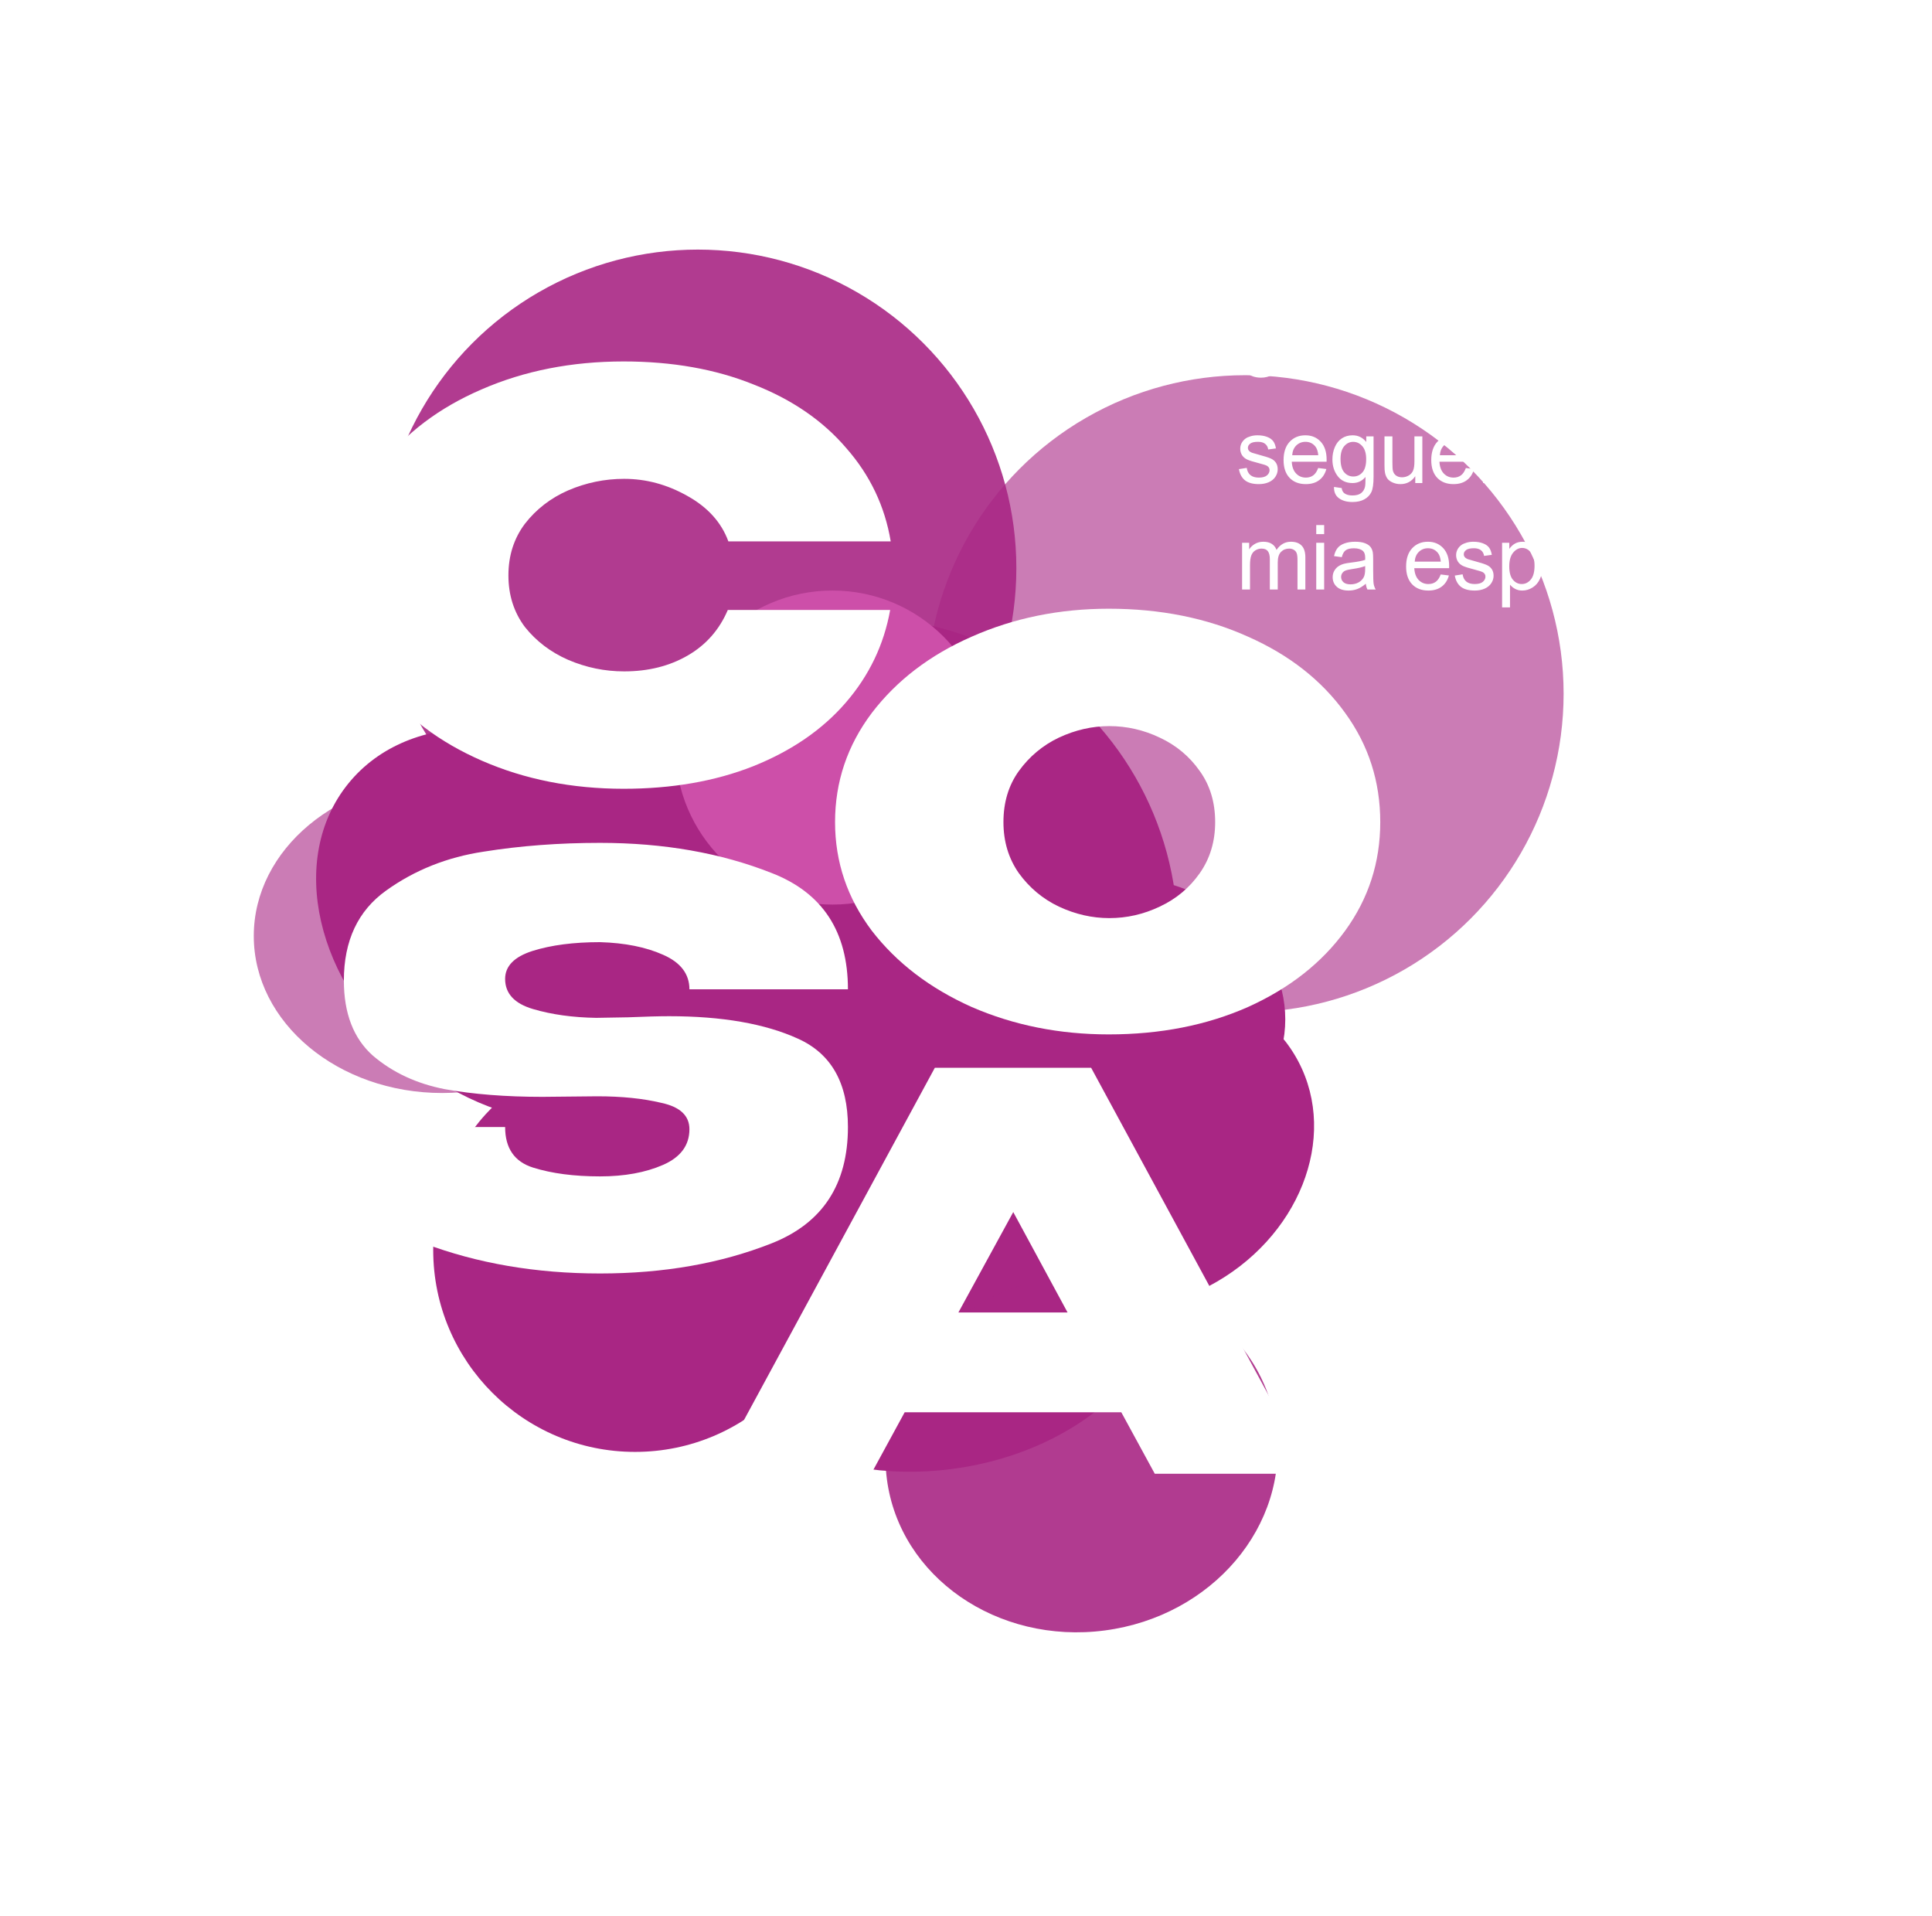 <svg width="236" height="234" viewBox="0 0 236 234" fill="none" xmlns="http://www.w3.org/2000/svg">
<g filter="url(#filter0_f_285_157)">
<circle cx="85.247" cy="69.389" r="38.904" fill="#A92684" fill-opacity="0.9"/>
</g>
<g filter="url(#filter1_f_285_157)">
<ellipse cx="113.487" cy="157.829" rx="21.772" ry="29.492" transform="rotate(-97.482 113.487 157.829)" fill="#A92684"/>
</g>
<g filter="url(#filter2_f_285_157)">
<ellipse cx="132.117" cy="177.555" rx="21.772" ry="23.983" transform="rotate(-97.482 132.117 177.555)" fill="#A92684" fill-opacity="0.9"/>
</g>
<g filter="url(#filter3_f_285_157)">
<circle cx="77.575" cy="152.676" r="24.657" fill="#A92684"/>
</g>
<g filter="url(#filter4_f_285_157)">
<circle cx="83.055" cy="152.676" r="19.178" fill="#A92684"/>
</g>
<g filter="url(#filter5_f_285_157)">
<ellipse cx="54.014" cy="114.32" rx="23.014" ry="19.178" fill="#A92684" fill-opacity="0.6"/>
</g>
<g filter="url(#filter6_f_285_157)">
<circle cx="152.096" cy="84.731" r="38.904" fill="#A92684" fill-opacity="0.6"/>
</g>
<g filter="url(#filter7_f_285_157)">
<circle cx="104.973" cy="114.32" r="38.904" fill="#A92684"/>
</g>
<g filter="url(#filter8_f_285_157)">
<circle cx="101.685" cy="91.306" r="19.178" fill="#CD4FA9"/>
</g>
<g filter="url(#filter9_f_285_157)">
<ellipse cx="138.724" cy="140.124" rx="22.466" ry="19.178" transform="rotate(-27.827 138.724 140.124)" fill="#A92684"/>
</g>
<path d="M151.365 43.148C151.365 42.092 151.659 41.309 152.246 40.801C152.737 40.378 153.335 40.167 154.04 40.167C154.824 40.167 155.465 40.425 155.963 40.94C156.461 41.453 156.709 42.161 156.709 43.067C156.709 43.801 156.598 44.38 156.376 44.802C156.158 45.221 155.838 45.547 155.415 45.78C154.996 46.013 154.538 46.129 154.04 46.129C153.242 46.129 152.595 45.873 152.101 45.361C151.611 44.849 151.365 44.111 151.365 43.148ZM152.359 43.148C152.359 43.878 152.518 44.426 152.837 44.791C153.156 45.153 153.557 45.334 154.04 45.334C154.52 45.334 154.919 45.151 155.238 44.786C155.556 44.421 155.716 43.864 155.716 43.116C155.716 42.41 155.555 41.877 155.232 41.515C154.914 41.15 154.516 40.967 154.04 40.967C153.557 40.967 153.156 41.148 152.837 41.51C152.518 41.871 152.359 42.417 152.359 43.148ZM159.849 45.135L159.989 45.989C159.716 46.047 159.473 46.075 159.258 46.075C158.907 46.075 158.635 46.02 158.442 45.909C158.248 45.798 158.112 45.653 158.034 45.474C157.955 45.291 157.915 44.91 157.915 44.33V41.048H157.206V40.296H157.915V38.883L158.877 38.303V40.296H159.849V41.048H158.877V44.383C158.877 44.659 158.893 44.836 158.925 44.915C158.961 44.994 159.016 45.056 159.092 45.103C159.17 45.15 159.281 45.173 159.425 45.173C159.532 45.173 159.674 45.16 159.849 45.135ZM162.801 45.135L162.94 45.989C162.668 46.047 162.425 46.075 162.21 46.075C161.859 46.075 161.587 46.02 161.393 45.909C161.2 45.798 161.064 45.653 160.985 45.474C160.906 45.291 160.867 44.91 160.867 44.33V41.048H160.158V40.296H160.867V38.883L161.828 38.303V40.296H162.801V41.048H161.828V44.383C161.828 44.659 161.844 44.836 161.877 44.915C161.912 44.994 161.968 45.056 162.043 45.103C162.122 45.15 162.233 45.173 162.376 45.173C162.484 45.173 162.625 45.16 162.801 45.135ZM167.546 44.163L168.545 44.287C168.387 44.87 168.096 45.323 167.67 45.645C167.243 45.968 166.699 46.129 166.037 46.129C165.202 46.129 164.54 45.873 164.049 45.361C163.562 44.845 163.319 44.124 163.319 43.196C163.319 42.237 163.566 41.492 164.06 40.962C164.554 40.432 165.195 40.167 165.983 40.167C166.746 40.167 167.369 40.427 167.852 40.946C168.336 41.465 168.577 42.196 168.577 43.137C168.577 43.194 168.575 43.28 168.572 43.395H164.318C164.354 44.022 164.531 44.502 164.85 44.834C165.168 45.167 165.566 45.334 166.042 45.334C166.397 45.334 166.699 45.241 166.95 45.055C167.2 44.868 167.399 44.571 167.546 44.163ZM164.372 42.6H167.557C167.514 42.12 167.392 41.76 167.191 41.52C166.884 41.148 166.484 40.962 165.994 40.962C165.55 40.962 165.176 41.111 164.871 41.408C164.57 41.705 164.404 42.102 164.372 42.6ZM169.643 46V40.296H170.514V41.161C170.736 40.756 170.94 40.489 171.126 40.36C171.316 40.231 171.523 40.167 171.749 40.167C172.075 40.167 172.406 40.271 172.743 40.478L172.41 41.376C172.173 41.236 171.937 41.166 171.701 41.166C171.489 41.166 171.3 41.23 171.131 41.359C170.963 41.485 170.843 41.66 170.771 41.886C170.664 42.23 170.61 42.605 170.61 43.014V46H169.643ZM173.197 46V40.296H174.067V41.161C174.289 40.756 174.493 40.489 174.679 40.36C174.869 40.231 175.076 40.167 175.302 40.167C175.628 40.167 175.959 40.271 176.296 40.478L175.963 41.376C175.726 41.236 175.49 41.166 175.254 41.166C175.042 41.166 174.853 41.23 174.684 41.359C174.516 41.485 174.396 41.66 174.325 41.886C174.217 42.23 174.163 42.605 174.163 43.014V46H173.197ZM180.665 44.163L181.664 44.287C181.507 44.87 181.215 45.323 180.789 45.645C180.363 45.968 179.818 46.129 179.156 46.129C178.322 46.129 177.659 45.873 177.169 45.361C176.682 44.845 176.438 44.124 176.438 43.196C176.438 42.237 176.685 41.492 177.179 40.962C177.673 40.432 178.314 40.167 179.102 40.167C179.865 40.167 180.488 40.427 180.971 40.946C181.455 41.465 181.696 42.196 181.696 43.137C181.696 43.194 181.695 43.28 181.691 43.395H177.437C177.473 44.022 177.65 44.502 177.969 44.834C178.288 45.167 178.685 45.334 179.161 45.334C179.516 45.334 179.818 45.241 180.069 45.055C180.32 44.868 180.518 44.571 180.665 44.163ZM177.491 42.6H180.676C180.633 42.12 180.511 41.76 180.311 41.52C180.003 41.148 179.604 40.962 179.113 40.962C178.669 40.962 178.295 41.111 177.99 41.408C177.69 41.705 177.523 42.102 177.491 42.6ZM184.884 45.135L185.024 45.989C184.752 46.047 184.508 46.075 184.293 46.075C183.943 46.075 183.67 46.02 183.477 45.909C183.284 45.798 183.148 45.653 183.069 45.474C182.99 45.291 182.951 44.91 182.951 44.33V41.048H182.242V40.296H182.951V38.883L183.912 38.303V40.296H184.884V41.048H183.912V44.383C183.912 44.659 183.928 44.836 183.96 44.915C183.996 44.994 184.052 45.056 184.127 45.103C184.206 45.15 184.317 45.173 184.46 45.173C184.567 45.173 184.709 45.16 184.884 45.135ZM189.63 44.163L190.629 44.287C190.471 44.87 190.179 45.323 189.753 45.645C189.327 45.968 188.783 46.129 188.12 46.129C187.286 46.129 186.624 45.873 186.133 45.361C185.646 44.845 185.403 44.124 185.403 43.196C185.403 42.237 185.65 41.492 186.144 40.962C186.638 40.432 187.279 40.167 188.067 40.167C188.829 40.167 189.453 40.427 189.936 40.946C190.419 41.465 190.661 42.196 190.661 43.137C190.661 43.194 190.659 43.28 190.656 43.395H186.402C186.438 44.022 186.615 44.502 186.933 44.834C187.252 45.167 187.65 45.334 188.126 45.334C188.48 45.334 188.783 45.241 189.034 45.055C189.284 44.868 189.483 44.571 189.63 44.163ZM186.455 42.6H189.641C189.598 42.12 189.476 41.76 189.275 41.52C188.967 41.148 188.568 40.962 188.078 40.962C187.634 40.962 187.259 41.111 186.955 41.408C186.654 41.705 186.488 42.102 186.455 42.6ZM151.338 57.297L152.294 57.147C152.348 57.53 152.497 57.824 152.74 58.028C152.987 58.232 153.331 58.334 153.771 58.334C154.215 58.334 154.545 58.245 154.76 58.065C154.975 57.883 155.082 57.67 155.082 57.426C155.082 57.208 154.987 57.036 154.797 56.911C154.665 56.825 154.335 56.715 153.809 56.583C153.1 56.404 152.608 56.25 152.332 56.121C152.06 55.989 151.852 55.808 151.709 55.579C151.569 55.346 151.5 55.09 151.5 54.81C151.5 54.556 151.557 54.322 151.671 54.107C151.79 53.889 151.949 53.708 152.149 53.565C152.3 53.453 152.504 53.36 152.762 53.285C153.023 53.206 153.302 53.167 153.6 53.167C154.047 53.167 154.439 53.231 154.776 53.36C155.116 53.489 155.367 53.665 155.528 53.887C155.689 54.105 155.8 54.399 155.861 54.768L154.916 54.897C154.873 54.603 154.747 54.374 154.54 54.209C154.335 54.044 154.045 53.962 153.669 53.962C153.225 53.962 152.909 54.035 152.719 54.182C152.529 54.329 152.434 54.501 152.434 54.698C152.434 54.823 152.473 54.936 152.552 55.036C152.631 55.14 152.755 55.226 152.923 55.294C153.02 55.33 153.304 55.412 153.777 55.541C154.461 55.724 154.937 55.874 155.206 55.992C155.478 56.107 155.691 56.275 155.845 56.497C155.999 56.719 156.076 56.995 156.076 57.324C156.076 57.647 155.981 57.951 155.791 58.237C155.605 58.52 155.334 58.74 154.98 58.898C154.625 59.052 154.224 59.129 153.777 59.129C153.036 59.129 152.47 58.975 152.08 58.667C151.693 58.359 151.446 57.903 151.338 57.297ZM161.02 57.163L162.019 57.287C161.861 57.87 161.57 58.323 161.143 58.645C160.717 58.968 160.173 59.129 159.511 59.129C158.676 59.129 158.014 58.873 157.523 58.361C157.036 57.845 156.793 57.124 156.793 56.196C156.793 55.237 157.04 54.492 157.534 53.962C158.028 53.432 158.669 53.167 159.457 53.167C160.22 53.167 160.843 53.427 161.326 53.946C161.809 54.465 162.051 55.196 162.051 56.137C162.051 56.194 162.049 56.28 162.046 56.395H157.792C157.828 57.022 158.005 57.502 158.324 57.834C158.642 58.167 159.04 58.334 159.516 58.334C159.87 58.334 160.173 58.241 160.424 58.055C160.674 57.868 160.873 57.571 161.02 57.163ZM157.846 55.6H161.031C160.988 55.12 160.866 54.76 160.665 54.52C160.357 54.148 159.958 53.962 159.468 53.962C159.024 53.962 158.649 54.111 158.345 54.408C158.044 54.705 157.878 55.102 157.846 55.6ZM162.951 59.473L163.891 59.612C163.93 59.902 164.039 60.114 164.218 60.246C164.458 60.425 164.786 60.515 165.201 60.515C165.649 60.515 165.995 60.425 166.238 60.246C166.481 60.067 166.646 59.816 166.732 59.494C166.782 59.297 166.806 58.884 166.802 58.253C166.379 58.751 165.853 59 165.223 59C164.439 59 163.832 58.717 163.402 58.151C162.972 57.586 162.758 56.907 162.758 56.116C162.758 55.572 162.856 55.07 163.053 54.612C163.25 54.15 163.535 53.794 163.907 53.543C164.283 53.292 164.723 53.167 165.228 53.167C165.901 53.167 166.456 53.439 166.893 53.983V53.296H167.785V58.227C167.785 59.115 167.694 59.743 167.511 60.112C167.332 60.484 167.045 60.778 166.652 60.993C166.261 61.208 165.78 61.315 165.207 61.315C164.526 61.315 163.977 61.161 163.558 60.853C163.139 60.549 162.937 60.089 162.951 59.473ZM163.751 56.046C163.751 56.794 163.9 57.34 164.197 57.684C164.494 58.028 164.867 58.2 165.314 58.2C165.758 58.2 166.131 58.03 166.431 57.69C166.732 57.346 166.883 56.809 166.883 56.078C166.883 55.38 166.727 54.853 166.415 54.499C166.107 54.145 165.735 53.967 165.298 53.967C164.868 53.967 164.503 54.143 164.202 54.494C163.902 54.841 163.751 55.358 163.751 56.046ZM172.879 59V58.162C172.435 58.807 171.832 59.129 171.069 59.129C170.733 59.129 170.418 59.065 170.124 58.935C169.834 58.807 169.617 58.645 169.474 58.452C169.335 58.255 169.236 58.015 169.179 57.732C169.139 57.543 169.12 57.242 169.12 56.83V53.296H170.087V56.459C170.087 56.964 170.106 57.304 170.146 57.48C170.206 57.734 170.335 57.935 170.532 58.081C170.729 58.225 170.973 58.296 171.263 58.296C171.553 58.296 171.825 58.223 172.079 58.076C172.333 57.926 172.512 57.724 172.616 57.469C172.724 57.211 172.777 56.839 172.777 56.352V53.296H173.744V59H172.879ZM179.059 57.163L180.058 57.287C179.9 57.87 179.609 58.323 179.183 58.645C178.756 58.968 178.212 59.129 177.55 59.129C176.715 59.129 176.053 58.873 175.562 58.361C175.075 57.845 174.832 57.124 174.832 56.196C174.832 55.237 175.079 54.492 175.573 53.962C176.067 53.432 176.708 53.167 177.496 53.167C178.259 53.167 178.882 53.427 179.365 53.946C179.849 54.465 180.09 55.196 180.09 56.137C180.09 56.194 180.088 56.28 180.085 56.395H175.831C175.867 57.022 176.044 57.502 176.363 57.834C176.681 58.167 177.079 58.334 177.555 58.334C177.91 58.334 178.212 58.241 178.463 58.055C178.713 57.868 178.912 57.571 179.059 57.163ZM175.885 55.6H179.07C179.027 55.12 178.905 54.76 178.705 54.52C178.397 54.148 177.997 53.962 177.507 53.962C177.063 53.962 176.689 54.111 176.384 54.408C176.083 54.705 175.917 55.102 175.885 55.6ZM181.167 59V53.296H182.037V54.107C182.456 53.48 183.061 53.167 183.853 53.167C184.197 53.167 184.512 53.23 184.798 53.355C185.088 53.477 185.305 53.638 185.448 53.838C185.591 54.039 185.692 54.277 185.749 54.553C185.785 54.732 185.803 55.045 185.803 55.493V59H184.836V55.53C184.836 55.136 184.798 54.843 184.723 54.649C184.648 54.453 184.513 54.297 184.32 54.182C184.13 54.064 183.907 54.005 183.649 54.005C183.237 54.005 182.881 54.136 182.58 54.397C182.283 54.658 182.134 55.154 182.134 55.885V59H181.167ZM190.881 59V58.28C190.519 58.846 189.988 59.129 189.286 59.129C188.831 59.129 188.412 59.004 188.029 58.753C187.649 58.502 187.354 58.153 187.143 57.706C186.935 57.254 186.831 56.737 186.831 56.153C186.831 55.584 186.926 55.068 187.116 54.606C187.306 54.141 187.59 53.785 187.97 53.538C188.349 53.291 188.774 53.167 189.243 53.167C189.587 53.167 189.893 53.24 190.161 53.387C190.43 53.53 190.648 53.718 190.817 53.951V51.126H191.778V59H190.881ZM187.825 56.153C187.825 56.884 187.979 57.43 188.287 57.791C188.595 58.153 188.958 58.334 189.377 58.334C189.8 58.334 190.158 58.162 190.451 57.818C190.749 57.471 190.897 56.943 190.897 56.234C190.897 55.453 190.747 54.88 190.446 54.515C190.145 54.15 189.775 53.967 189.334 53.967C188.904 53.967 188.545 54.143 188.255 54.494C187.968 54.845 187.825 55.398 187.825 56.153ZM192.834 56.148C192.834 55.092 193.127 54.309 193.714 53.801C194.205 53.378 194.803 53.167 195.508 53.167C196.292 53.167 196.933 53.425 197.431 53.94C197.929 54.453 198.178 55.161 198.178 56.067C198.178 56.801 198.067 57.38 197.845 57.802C197.626 58.221 197.306 58.547 196.883 58.78C196.464 59.013 196.006 59.129 195.508 59.129C194.71 59.129 194.063 58.873 193.569 58.361C193.079 57.849 192.834 57.111 192.834 56.148ZM193.827 56.148C193.827 56.878 193.987 57.426 194.305 57.791C194.624 58.153 195.025 58.334 195.508 58.334C195.988 58.334 196.387 58.151 196.706 57.786C197.025 57.421 197.184 56.864 197.184 56.116C197.184 55.41 197.023 54.877 196.701 54.515C196.382 54.15 195.985 53.967 195.508 53.967C195.025 53.967 194.624 54.148 194.305 54.51C193.987 54.871 193.827 55.417 193.827 56.148ZM202.136 59V51.126H203.103V59H202.136ZM208.219 58.296C207.861 58.601 207.516 58.816 207.183 58.941C206.853 59.066 206.499 59.129 206.119 59.129C205.493 59.129 205.011 58.977 204.674 58.672C204.338 58.364 204.17 57.972 204.17 57.496C204.17 57.217 204.232 56.963 204.358 56.733C204.486 56.501 204.653 56.315 204.857 56.175C205.065 56.035 205.297 55.929 205.555 55.858C205.745 55.808 206.032 55.759 206.415 55.713C207.195 55.62 207.77 55.509 208.139 55.38C208.142 55.247 208.144 55.163 208.144 55.127C208.144 54.734 208.053 54.456 207.87 54.295C207.623 54.077 207.256 53.967 206.769 53.967C206.314 53.967 205.978 54.048 205.759 54.209C205.545 54.367 205.385 54.648 205.281 55.052L204.336 54.923C204.422 54.519 204.563 54.193 204.76 53.946C204.957 53.695 205.242 53.504 205.614 53.371C205.987 53.235 206.418 53.167 206.909 53.167C207.396 53.167 207.791 53.224 208.096 53.339C208.4 53.453 208.624 53.599 208.767 53.774C208.91 53.946 209.011 54.164 209.068 54.429C209.1 54.594 209.116 54.891 209.116 55.321V56.61C209.116 57.509 209.136 58.078 209.175 58.318C209.218 58.554 209.301 58.782 209.422 59H208.413C208.312 58.8 208.248 58.565 208.219 58.296ZM208.139 56.137C207.788 56.28 207.261 56.402 206.56 56.502C206.162 56.56 205.881 56.624 205.716 56.696C205.552 56.767 205.425 56.873 205.335 57.013C205.246 57.149 205.201 57.301 205.201 57.469C205.201 57.727 205.297 57.942 205.491 58.114C205.688 58.286 205.974 58.372 206.35 58.372C206.723 58.372 207.054 58.291 207.344 58.13C207.634 57.965 207.847 57.741 207.983 57.459C208.087 57.24 208.139 56.918 208.139 56.492V56.137ZM151.725 72V66.296H152.59V67.096C152.769 66.817 153.007 66.593 153.304 66.425C153.601 66.253 153.94 66.167 154.319 66.167C154.742 66.167 155.087 66.255 155.356 66.43C155.628 66.606 155.82 66.851 155.931 67.166C156.382 66.5 156.969 66.167 157.692 66.167C158.258 66.167 158.693 66.325 158.998 66.64C159.302 66.951 159.454 67.433 159.454 68.085V72H158.493V68.407C158.493 68.02 158.46 67.743 158.396 67.574C158.335 67.402 158.222 67.264 158.058 67.161C157.893 67.057 157.7 67.005 157.478 67.005C157.076 67.005 156.743 67.139 156.479 67.408C156.214 67.673 156.081 68.099 156.081 68.686V72H155.114V68.294C155.114 67.864 155.035 67.542 154.878 67.327C154.72 67.112 154.463 67.005 154.104 67.005C153.832 67.005 153.58 67.076 153.347 67.22C153.118 67.363 152.951 67.572 152.848 67.848C152.744 68.124 152.692 68.521 152.692 69.04V72H151.725ZM160.784 65.238V64.126H161.75V65.238H160.784ZM160.784 72V66.296H161.75V72H160.784ZM166.84 71.296C166.481 71.601 166.136 71.816 165.803 71.941C165.474 72.066 165.119 72.129 164.739 72.129C164.113 72.129 163.631 71.977 163.295 71.672C162.958 71.364 162.79 70.972 162.79 70.496C162.79 70.217 162.852 69.963 162.978 69.733C163.107 69.501 163.273 69.314 163.477 69.175C163.685 69.035 163.918 68.93 164.176 68.858C164.365 68.808 164.652 68.759 165.035 68.713C165.815 68.62 166.39 68.509 166.759 68.38C166.763 68.247 166.764 68.163 166.764 68.127C166.764 67.734 166.673 67.456 166.49 67.295C166.243 67.076 165.876 66.967 165.389 66.967C164.935 66.967 164.598 67.048 164.38 67.209C164.165 67.367 164.005 67.648 163.902 68.052L162.956 67.923C163.042 67.519 163.184 67.193 163.381 66.946C163.578 66.695 163.862 66.504 164.235 66.371C164.607 66.235 165.038 66.167 165.529 66.167C166.016 66.167 166.412 66.224 166.716 66.339C167.02 66.454 167.244 66.599 167.387 66.774C167.531 66.946 167.631 67.164 167.688 67.429C167.72 67.594 167.737 67.891 167.737 68.321V69.61C167.737 70.509 167.756 71.078 167.796 71.318C167.839 71.554 167.921 71.782 168.043 72H167.033C166.933 71.799 166.868 71.565 166.84 71.296ZM166.759 69.137C166.408 69.28 165.882 69.402 165.18 69.502C164.782 69.56 164.501 69.624 164.337 69.696C164.172 69.767 164.045 69.873 163.955 70.013C163.866 70.149 163.821 70.301 163.821 70.469C163.821 70.727 163.918 70.942 164.111 71.114C164.308 71.286 164.594 71.372 164.97 71.372C165.343 71.372 165.674 71.291 165.964 71.13C166.254 70.965 166.467 70.741 166.603 70.459C166.707 70.24 166.759 69.918 166.759 69.492V69.137ZM175.987 70.163L176.986 70.287C176.828 70.87 176.536 71.323 176.11 71.645C175.684 71.968 175.14 72.129 174.477 72.129C173.643 72.129 172.981 71.873 172.49 71.361C172.003 70.845 171.76 70.124 171.76 69.196C171.76 68.237 172.007 67.492 172.501 66.962C172.995 66.432 173.636 66.167 174.424 66.167C175.186 66.167 175.81 66.427 176.293 66.946C176.776 67.465 177.018 68.195 177.018 69.137C177.018 69.195 177.016 69.28 177.013 69.395H172.759C172.795 70.022 172.972 70.501 173.29 70.835C173.609 71.168 174.007 71.334 174.483 71.334C174.837 71.334 175.14 71.241 175.391 71.055C175.641 70.868 175.84 70.571 175.987 70.163ZM172.812 68.6H175.997C175.955 68.12 175.833 67.76 175.632 67.52C175.324 67.148 174.925 66.962 174.435 66.962C173.991 66.962 173.616 67.111 173.312 67.408C173.011 67.705 172.845 68.102 172.812 68.6ZM177.708 70.297L178.664 70.147C178.718 70.53 178.867 70.824 179.11 71.028C179.357 71.232 179.701 71.334 180.141 71.334C180.585 71.334 180.915 71.245 181.13 71.065C181.345 70.883 181.452 70.67 181.452 70.426C181.452 70.208 181.357 70.036 181.167 69.911C181.035 69.825 180.705 69.716 180.179 69.583C179.47 69.404 178.978 69.25 178.702 69.121C178.43 68.989 178.222 68.808 178.079 68.579C177.939 68.346 177.869 68.09 177.869 67.811C177.869 67.556 177.927 67.322 178.041 67.107C178.159 66.888 178.319 66.708 178.519 66.564C178.67 66.454 178.874 66.36 179.132 66.285C179.393 66.206 179.672 66.167 179.97 66.167C180.417 66.167 180.809 66.231 181.146 66.36C181.486 66.489 181.737 66.665 181.898 66.887C182.059 67.105 182.17 67.399 182.231 67.768L181.285 67.897C181.242 67.603 181.117 67.374 180.909 67.209C180.705 67.044 180.415 66.962 180.039 66.962C179.595 66.962 179.278 67.035 179.089 67.182C178.899 67.329 178.804 67.501 178.804 67.698C178.804 67.823 178.843 67.936 178.922 68.036C179.001 68.14 179.124 68.226 179.293 68.294C179.389 68.33 179.674 68.412 180.147 68.541C180.831 68.724 181.307 68.874 181.575 68.992C181.848 69.107 182.061 69.275 182.215 69.497C182.369 69.719 182.446 69.995 182.446 70.324C182.446 70.647 182.351 70.951 182.161 71.237C181.975 71.52 181.704 71.74 181.35 71.898C180.995 72.052 180.594 72.129 180.147 72.129C179.406 72.129 178.84 71.975 178.45 71.667C178.063 71.359 177.816 70.903 177.708 70.297ZM183.485 74.186V66.296H184.366V67.037C184.574 66.747 184.808 66.53 185.069 66.387C185.331 66.24 185.648 66.167 186.02 66.167C186.507 66.167 186.937 66.292 187.309 66.543C187.682 66.794 187.963 67.148 188.153 67.606C188.342 68.061 188.437 68.561 188.437 69.105C188.437 69.689 188.332 70.215 188.12 70.684C187.913 71.15 187.608 71.508 187.207 71.758C186.81 72.005 186.391 72.129 185.95 72.129C185.628 72.129 185.338 72.061 185.08 71.925C184.826 71.789 184.617 71.617 184.452 71.409V74.186H183.485ZM184.361 69.18C184.361 69.914 184.509 70.457 184.806 70.808C185.104 71.159 185.463 71.334 185.886 71.334C186.316 71.334 186.683 71.153 186.987 70.791C187.295 70.426 187.449 69.862 187.449 69.1C187.449 68.373 187.298 67.829 186.998 67.467C186.701 67.105 186.344 66.924 185.929 66.924C185.517 66.924 185.152 67.118 184.833 67.504C184.518 67.888 184.361 68.446 184.361 69.18ZM193.403 70.163L194.402 70.287C194.244 70.87 193.952 71.323 193.526 71.645C193.1 71.968 192.556 72.129 191.894 72.129C191.059 72.129 190.397 71.873 189.906 71.361C189.419 70.845 189.176 70.124 189.176 69.196C189.176 68.237 189.423 67.492 189.917 66.962C190.411 66.432 191.052 66.167 191.84 66.167C192.603 66.167 193.226 66.427 193.709 66.946C194.192 67.465 194.434 68.195 194.434 69.137C194.434 69.195 194.432 69.28 194.429 69.395H190.175C190.211 70.022 190.388 70.501 190.707 70.835C191.025 71.168 191.423 71.334 191.899 71.334C192.253 71.334 192.556 71.241 192.807 71.055C193.057 70.868 193.256 70.571 193.403 70.163ZM190.229 68.6H193.414C193.371 68.12 193.249 67.76 193.048 67.52C192.74 67.148 192.341 66.962 191.851 66.962C191.407 66.962 191.032 67.111 190.728 67.408C190.427 67.705 190.261 68.102 190.229 68.6ZM195.5 72V66.296H196.37V67.161C196.592 66.756 196.797 66.489 196.983 66.36C197.173 66.231 197.38 66.167 197.606 66.167C197.932 66.167 198.263 66.271 198.599 66.478L198.266 67.376C198.03 67.236 197.794 67.166 197.557 67.166C197.346 67.166 197.156 67.231 196.988 67.359C196.82 67.485 196.7 67.66 196.628 67.886C196.521 68.23 196.467 68.606 196.467 69.014V72H195.5ZM199.07 65.238V64.126H200.036V65.238H199.07ZM199.07 72V66.296H200.036V72H199.07ZM205.308 70.163L206.307 70.287C206.15 70.87 205.858 71.323 205.432 71.645C205.006 71.968 204.461 72.129 203.799 72.129C202.965 72.129 202.302 71.873 201.812 71.361C201.325 70.845 201.081 70.124 201.081 69.196C201.081 68.237 201.328 67.492 201.822 66.962C202.317 66.432 202.957 66.167 203.745 66.167C204.508 66.167 205.131 66.427 205.614 66.946C206.098 67.465 206.339 68.195 206.339 69.137C206.339 69.195 206.338 69.28 206.334 69.395H202.08C202.116 70.022 202.293 70.501 202.612 70.835C202.931 71.168 203.328 71.334 203.804 71.334C204.159 71.334 204.461 71.241 204.712 71.055C204.963 70.868 205.161 70.571 205.308 70.163ZM202.134 68.6H205.319C205.276 68.12 205.154 67.76 204.954 67.52C204.646 67.148 204.247 66.962 203.756 66.962C203.312 66.962 202.938 67.111 202.633 67.408C202.333 67.705 202.166 68.102 202.134 68.6ZM207.416 72V66.296H208.287V67.107C208.706 66.48 209.311 66.167 210.102 66.167C210.446 66.167 210.761 66.23 211.047 66.355C211.337 66.477 211.554 66.638 211.697 66.838C211.84 67.039 211.941 67.277 211.998 67.553C212.034 67.732 212.052 68.045 212.052 68.493V72H211.085V68.53C211.085 68.136 211.047 67.843 210.972 67.649C210.897 67.453 210.763 67.297 210.569 67.182C210.38 67.064 210.156 67.005 209.898 67.005C209.486 67.005 209.13 67.136 208.829 67.397C208.532 67.658 208.383 68.154 208.383 68.885V72H207.416ZM212.919 72V71.216L216.55 67.048C216.138 67.069 215.775 67.08 215.46 67.08H213.134V66.296H217.796V66.935L214.708 70.555L214.112 71.216C214.545 71.184 214.951 71.168 215.331 71.168H217.968V72H212.919ZM222.542 71.296C222.184 71.601 221.838 71.816 221.505 71.941C221.176 72.066 220.821 72.129 220.442 72.129C219.815 72.129 219.333 71.977 218.997 71.672C218.66 71.364 218.492 70.972 218.492 70.496C218.492 70.217 218.555 69.963 218.68 69.733C218.809 69.501 218.975 69.314 219.179 69.175C219.387 69.035 219.62 68.93 219.878 68.858C220.067 68.808 220.354 68.759 220.737 68.713C221.518 68.62 222.092 68.509 222.461 68.38C222.465 68.247 222.466 68.163 222.466 68.127C222.466 67.734 222.375 67.456 222.193 67.295C221.945 67.076 221.578 66.967 221.091 66.967C220.637 66.967 220.3 67.048 220.082 67.209C219.867 67.367 219.708 67.648 219.604 68.052L218.658 67.923C218.744 67.519 218.886 67.193 219.083 66.946C219.28 66.695 219.564 66.504 219.937 66.371C220.309 66.235 220.741 66.167 221.231 66.167C221.718 66.167 222.114 66.224 222.418 66.339C222.723 66.454 222.946 66.599 223.09 66.774C223.233 66.946 223.333 67.164 223.39 67.429C223.423 67.594 223.439 67.891 223.439 68.321V69.61C223.439 70.509 223.458 71.078 223.498 71.318C223.541 71.554 223.623 71.782 223.745 72H222.735C222.635 71.799 222.57 71.565 222.542 71.296ZM222.461 69.137C222.11 69.28 221.584 69.402 220.882 69.502C220.485 69.56 220.203 69.624 220.039 69.696C219.874 69.767 219.747 69.873 219.657 70.013C219.568 70.149 219.523 70.301 219.523 70.469C219.523 70.727 219.62 70.942 219.813 71.114C220.01 71.286 220.297 71.372 220.673 71.372C221.045 71.372 221.376 71.291 221.666 71.13C221.956 70.965 222.169 70.741 222.305 70.459C222.409 70.24 222.461 69.918 222.461 69.492V69.137ZM226.643 70.061C226.639 69.932 226.637 69.835 226.637 69.771C226.637 69.391 226.691 69.064 226.798 68.788C226.877 68.58 227.004 68.371 227.18 68.16C227.309 68.006 227.54 67.782 227.873 67.488C228.209 67.191 228.428 66.955 228.528 66.779C228.628 66.604 228.678 66.412 228.678 66.205C228.678 65.829 228.531 65.499 228.238 65.216C227.944 64.93 227.584 64.787 227.158 64.787C226.746 64.787 226.403 64.915 226.127 65.173C225.851 65.431 225.67 65.834 225.585 66.382L224.591 66.264C224.68 65.53 224.945 64.967 225.386 64.577C225.83 64.187 226.415 63.992 227.142 63.992C227.912 63.992 228.526 64.201 228.984 64.62C229.443 65.039 229.672 65.546 229.672 66.14C229.672 66.484 229.591 66.801 229.43 67.091C229.269 67.381 228.954 67.734 228.485 68.149C228.17 68.428 227.964 68.634 227.867 68.767C227.771 68.899 227.699 69.051 227.652 69.223C227.606 69.395 227.579 69.674 227.572 70.061H226.643ZM226.584 72V70.899H227.685V72H226.584Z" fill="white"/>
<line x1="235.5" y1="73" x2="235.5" y2="37" stroke="white"/>
<g filter="url(#filter10_f_285_157)">
<ellipse cx="63.901" cy="113.03" rx="21.5" ry="27.5" transform="rotate(-50.893 63.901 113.03)" fill="#A92684"/>
</g>
<g filter="url(#filter11_f_285_157)">
<ellipse cx="136" cy="124.5" rx="21" ry="17.5" fill="#A92684"/>
</g>
<path d="M42.005 70.277C42.005 65.319 43.501 60.852 46.494 56.877C49.531 52.902 53.641 49.797 58.822 47.564C64.048 45.286 69.832 44.147 76.175 44.147C82.116 44.147 87.409 45.085 92.054 46.961C96.744 48.792 100.518 51.383 103.377 54.733C106.28 58.038 108.089 61.835 108.804 66.123H88.972C88.123 63.8 86.448 61.947 83.947 60.562C81.49 59.177 78.922 58.485 76.242 58.485C73.875 58.485 71.597 58.954 69.408 59.892C67.264 60.83 65.5 62.192 64.115 63.979C62.775 65.766 62.105 67.865 62.105 70.277C62.105 72.689 62.775 74.788 64.115 76.575C65.5 78.317 67.264 79.657 69.408 80.595C71.597 81.533 73.875 82.002 76.242 82.002C79.19 82.002 81.781 81.354 84.014 80.059C86.247 78.764 87.878 76.91 88.905 74.498H108.737C107.978 78.741 106.169 82.516 103.31 85.821C100.451 89.126 96.677 91.717 91.987 93.593C87.342 95.424 82.071 96.34 76.175 96.34C69.877 96.34 64.115 95.201 58.889 92.923C53.663 90.645 49.531 87.518 46.494 83.543C43.501 79.568 42.005 75.146 42.005 70.277Z" fill="white"/>
<path d="M135.438 74.348C141.736 74.348 147.409 75.487 152.456 77.765C157.503 79.998 161.456 83.103 164.315 87.078C167.174 91.009 168.603 95.453 168.603 100.411C168.603 105.324 167.174 109.746 164.315 113.677C161.456 117.608 157.503 120.712 152.456 122.99C147.409 125.223 141.736 126.34 135.438 126.34C129.408 126.34 123.825 125.223 118.688 122.99C113.596 120.712 109.531 117.608 106.494 113.677C103.501 109.702 102.005 105.28 102.005 100.411C102.005 95.498 103.501 91.053 106.494 87.078C109.531 83.103 113.596 79.998 118.688 77.765C123.825 75.487 129.408 74.348 135.438 74.348ZM135.505 112.136C137.649 112.136 139.704 111.667 141.669 110.729C143.679 109.791 145.309 108.429 146.56 106.642C147.811 104.855 148.436 102.778 148.436 100.411C148.436 97.999 147.811 95.922 146.56 94.18C145.309 92.393 143.679 91.031 141.669 90.093C139.704 89.155 137.649 88.686 135.505 88.686C133.406 88.686 131.351 89.155 129.341 90.093C127.376 91.031 125.745 92.393 124.45 94.18C123.199 95.922 122.574 97.999 122.574 100.411C122.574 102.778 123.199 104.855 124.45 106.642C125.745 108.429 127.376 109.791 129.341 110.729C131.351 111.667 133.406 112.136 135.505 112.136Z" fill="white"/>
<path d="M76.711 124.252C78.855 124.163 80.53 124.118 81.736 124.118C88.213 124.118 93.461 125.034 97.481 126.865C101.546 128.696 103.578 132.292 103.578 137.652C103.578 144.665 100.474 149.399 94.265 151.856C88.056 154.313 81.066 155.541 73.294 155.541C65.477 155.541 58.308 154.313 51.787 151.856C45.266 149.399 42.005 144.665 42.005 137.652H61.703C61.703 140.243 62.842 141.895 65.12 142.61C67.398 143.325 70.123 143.682 73.294 143.682C76.287 143.682 78.855 143.213 80.999 142.275C83.143 141.337 84.215 139.885 84.215 137.92C84.215 136.267 83.076 135.195 80.798 134.704C78.565 134.168 75.952 133.9 72.959 133.9L66.259 133.967C61.792 133.967 57.817 133.654 54.333 133.029C50.894 132.359 47.968 130.997 45.556 128.942C43.189 126.843 42.005 123.783 42.005 119.763C42.005 114.894 43.725 111.232 47.164 108.775C50.648 106.274 54.623 104.688 59.09 104.018C63.557 103.303 68.291 102.946 73.294 102.946C81.066 102.946 88.056 104.174 94.265 106.631C100.474 109.043 103.578 113.778 103.578 120.835H84.215C84.215 118.959 83.143 117.552 80.999 116.614C78.9 115.676 76.331 115.162 73.294 115.073C70.078 115.073 67.331 115.43 65.053 116.145C62.82 116.86 61.703 117.999 61.703 119.562C61.703 121.349 62.842 122.577 65.12 123.247C67.398 123.917 69.966 124.274 72.825 124.319L76.711 124.252Z" fill="white"/>
<path d="M160.154 180H141.059L136.972 172.496H110.507L106.42 180H87.325L114.192 130.42H133.287L160.154 180ZM123.773 148.041L117.073 160.302H130.406L123.773 148.041Z" fill="white"/>
<defs>
<filter id="filter0_f_285_157" x="16.315" y="0.457" width="137.863" height="137.863" filterUnits="userSpaceOnUse" color-interpolation-filters="sRGB">
<feFlood flood-opacity="0" result="BackgroundImageFix"/>
<feBlend mode="normal" in="SourceGraphic" in2="BackgroundImageFix" result="shape"/>
<feGaussianBlur stdDeviation="15.014" result="effect1_foregroundBlur_285_157"/>
</filter>
<filter id="filter1_f_285_157" x="49.696" y="101.489" width="127.582" height="112.68" filterUnits="userSpaceOnUse" color-interpolation-filters="sRGB">
<feFlood flood-opacity="0" result="BackgroundImageFix"/>
<feBlend mode="normal" in="SourceGraphic" in2="BackgroundImageFix" result="shape"/>
<feGaussianBlur stdDeviation="17.206" result="effect1_foregroundBlur_285_157"/>
</filter>
<filter id="filter2_f_285_157" x="73.756" y="121.33" width="116.722" height="112.45" filterUnits="userSpaceOnUse" color-interpolation-filters="sRGB">
<feFlood flood-opacity="0" result="BackgroundImageFix"/>
<feBlend mode="normal" in="SourceGraphic" in2="BackgroundImageFix" result="shape"/>
<feGaussianBlur stdDeviation="17.206" result="effect1_foregroundBlur_285_157"/>
</filter>
<filter id="filter3_f_285_157" x="15.438" y="90.539" width="124.274" height="124.274" filterUnits="userSpaceOnUse" color-interpolation-filters="sRGB">
<feFlood flood-opacity="0" result="BackgroundImageFix"/>
<feBlend mode="normal" in="SourceGraphic" in2="BackgroundImageFix" result="shape"/>
<feGaussianBlur stdDeviation="18.74" result="effect1_foregroundBlur_285_157"/>
</filter>
<filter id="filter4_f_285_157" x="54.343" y="123.964" width="57.425" height="57.425" filterUnits="userSpaceOnUse" color-interpolation-filters="sRGB">
<feFlood flood-opacity="0" result="BackgroundImageFix"/>
<feBlend mode="normal" in="SourceGraphic" in2="BackgroundImageFix" result="shape"/>
<feGaussianBlur stdDeviation="4.767" result="effect1_foregroundBlur_285_157"/>
</filter>
<filter id="filter5_f_285_157" x="0.973" y="65.115" width="106.082" height="98.411" filterUnits="userSpaceOnUse" color-interpolation-filters="sRGB">
<feFlood flood-opacity="0" result="BackgroundImageFix"/>
<feBlend mode="normal" in="SourceGraphic" in2="BackgroundImageFix" result="shape"/>
<feGaussianBlur stdDeviation="15.014" result="effect1_foregroundBlur_285_157"/>
</filter>
<filter id="filter6_f_285_157" x="83.165" y="15.8" width="137.863" height="137.863" filterUnits="userSpaceOnUse" color-interpolation-filters="sRGB">
<feFlood flood-opacity="0" result="BackgroundImageFix"/>
<feBlend mode="normal" in="SourceGraphic" in2="BackgroundImageFix" result="shape"/>
<feGaussianBlur stdDeviation="15.014" result="effect1_foregroundBlur_285_157"/>
</filter>
<filter id="filter7_f_285_157" x="49.411" y="58.759" width="111.123" height="111.123" filterUnits="userSpaceOnUse" color-interpolation-filters="sRGB">
<feFlood flood-opacity="0" result="BackgroundImageFix"/>
<feBlend mode="normal" in="SourceGraphic" in2="BackgroundImageFix" result="shape"/>
<feGaussianBlur stdDeviation="8.329" result="effect1_foregroundBlur_285_157"/>
</filter>
<filter id="filter8_f_285_157" x="68.479" y="58.101" width="66.411" height="66.411" filterUnits="userSpaceOnUse" color-interpolation-filters="sRGB">
<feFlood flood-opacity="0" result="BackgroundImageFix"/>
<feBlend mode="normal" in="SourceGraphic" in2="BackgroundImageFix" result="shape"/>
<feGaussianBlur stdDeviation="7.014" result="effect1_foregroundBlur_285_157"/>
</filter>
<filter id="filter9_f_285_157" x="107.393" y="110.646" width="62.663" height="58.956" filterUnits="userSpaceOnUse" color-interpolation-filters="sRGB">
<feFlood flood-opacity="0" result="BackgroundImageFix"/>
<feBlend mode="normal" in="SourceGraphic" in2="BackgroundImageFix" result="shape"/>
<feGaussianBlur stdDeviation="4.767" result="effect1_foregroundBlur_285_157"/>
</filter>
<filter id="filter10_f_285_157" x="12.713" y="63.062" width="102.374" height="99.934" filterUnits="userSpaceOnUse" color-interpolation-filters="sRGB">
<feFlood flood-opacity="0" result="BackgroundImageFix"/>
<feBlend mode="normal" in="SourceGraphic" in2="BackgroundImageFix" result="shape"/>
<feGaussianBlur stdDeviation="12.95" result="effect1_foregroundBlur_285_157"/>
</filter>
<filter id="filter11_f_285_157" x="90" y="82" width="92" height="85" filterUnits="userSpaceOnUse" color-interpolation-filters="sRGB">
<feFlood flood-opacity="0" result="BackgroundImageFix"/>
<feBlend mode="normal" in="SourceGraphic" in2="BackgroundImageFix" result="shape"/>
<feGaussianBlur stdDeviation="12.5" result="effect1_foregroundBlur_285_157"/>
</filter>
</defs>
</svg>

